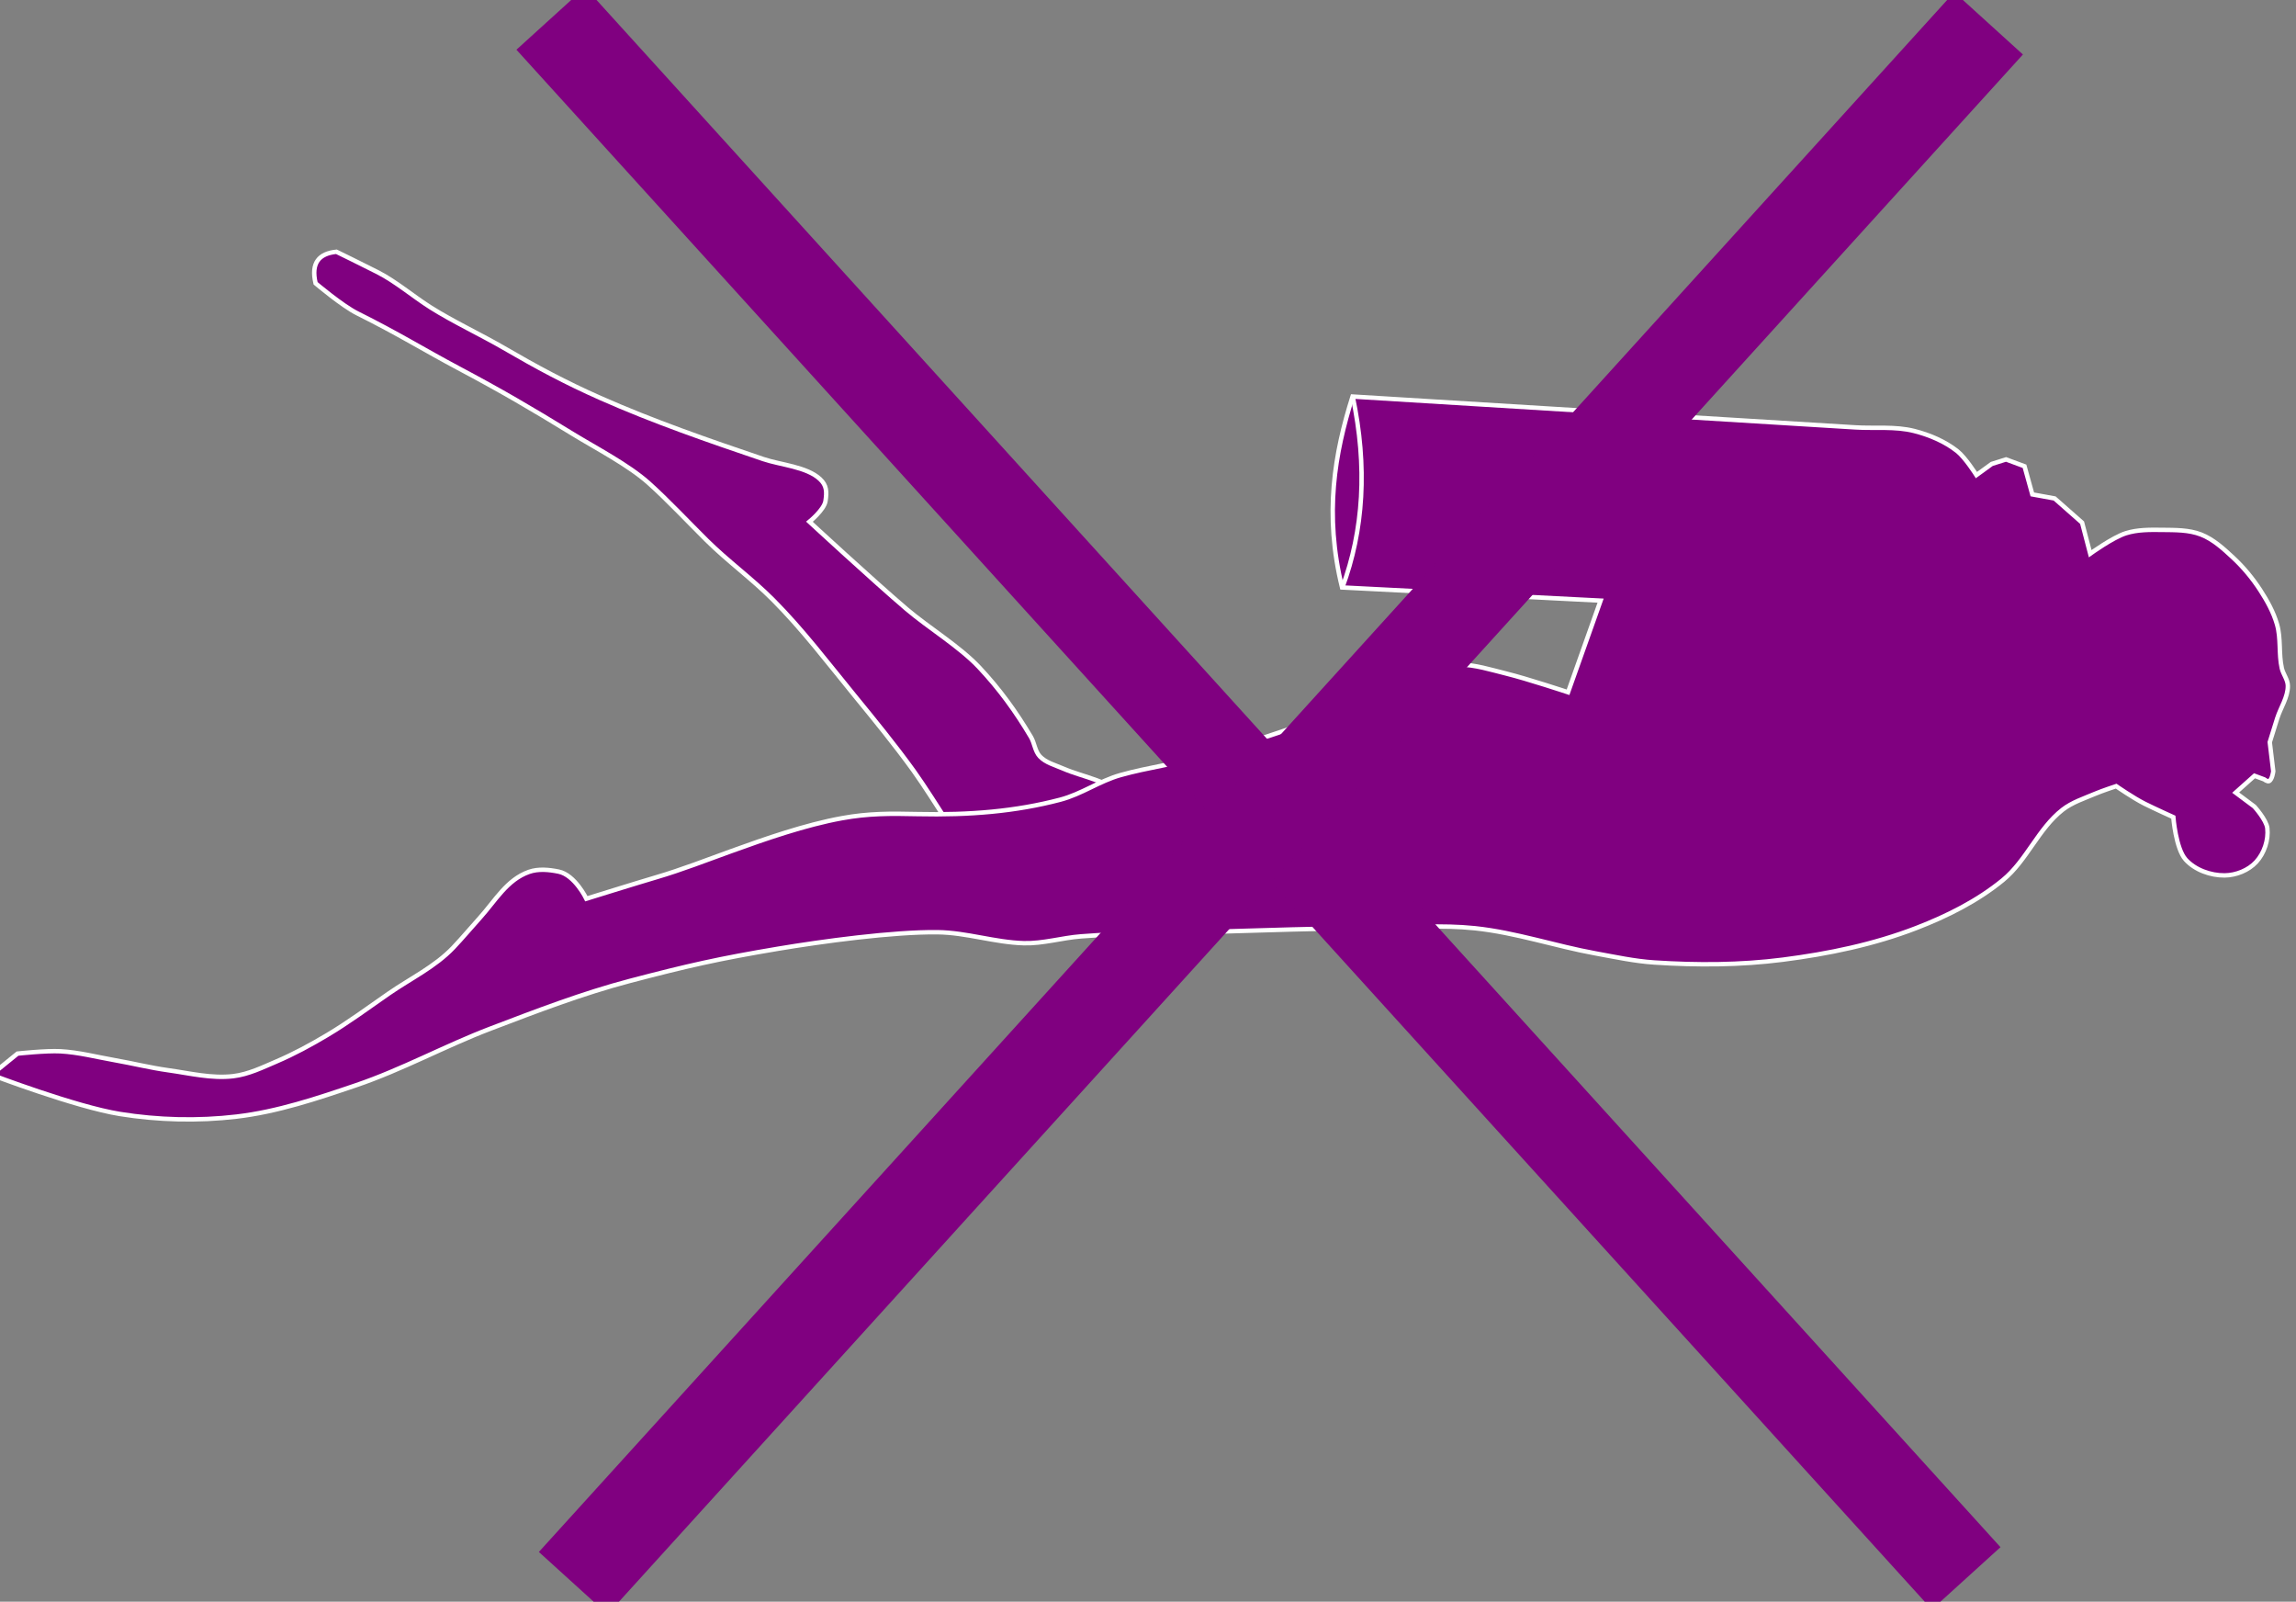 <?xml version="1.0" encoding="UTF-8" standalone="no"?>
<!-- Created with Inkscape (http://www.inkscape.org/) -->

<svg
   xmlns:dc="http://purl.org/dc/elements/1.1/"
   xmlns:cc="http://creativecommons.org/ns#"
   xmlns:rdf="http://www.w3.org/1999/02/22-rdf-syntax-ns#"
   xmlns:svg="http://www.w3.org/2000/svg"
   xmlns="http://www.w3.org/2000/svg"
   xmlns:sodipodi="http://sodipodi.sourceforge.net/DTD/sodipodi-0.dtd"
   xmlns:inkscape="http://www.inkscape.org/namespaces/inkscape"
   width="61.902"
   height="43.175"
   id="svg2184"
   sodipodi:version="0.32"
   inkscape:version="0.48.2 r9819"
   sodipodi:modified="true"
   version="1.0"
   sodipodi:docname="Nb_no.svg">
  <rect width="100%" height="100%" fill="#808080" stroke="none"/>
  <title
     id="title2988">Nb: No Diving Zone (Norwegian Symbol)</title>
  <defs
     id="defs2186" />
  <sodipodi:namedview
     id="base"
     pagecolor="#ffffff"
     bordercolor="#666666"
     borderopacity="1.0"
     inkscape:pageopacity="0.0"
     inkscape:pageshadow="2"
     inkscape:zoom="11.974661"
     inkscape:cx="1.5555869"
     inkscape:cy="21.58725"
     inkscape:document-units="px"
     inkscape:current-layer="layer1"
     inkscape:window-width="1280"
     inkscape:window-height="715"
     inkscape:window-x="-8"
     inkscape:window-y="0"
     showgrid="false"
     inkscape:window-maximized="0" />
  <g
     inkscape:label="Camada 1"
     inkscape:groupmode="layer"
     id="layer1"
     transform="translate(-166.192,-125.233)">
    <g
       style="display:inline;fill:#800080;fill-opacity:1"
       id="g3878-1-2-7-4-3-0-7"
       transform="matrix(0.186,6.894441e-2,-6.894441e-2,0.186,269.597,212.515)">
      <path
         sodipodi:nodetypes="csssssscsssssssccsssssssscc"
         inkscape:connector-curvature="0"
         id="path2997-7-45-7-5-8-2-8"
         d="M -458.113,-183.601 C -458.113,-183.601 -462.755,-183.771 -465.077,-183.78 C -466.714,-183.786 -468.353,-183.601 -469.988,-183.691 C -471.156,-183.754 -472.419,-183.621 -473.47,-184.137 C -474.339,-184.564 -474.771,-185.581 -475.523,-186.191 C -478.667,-188.736 -481.767,-190.801 -485.386,-192.608 C -488.873,-194.35 -493.782,-195.284 -497.442,-196.626 C -503.188,-198.734 -513.916,-203.155 -513.916,-203.155 C -513.916,-203.155 -512.602,-205.387 -512.845,-206.548 C -513.104,-207.786 -513.419,-208.601 -514.587,-209.089 C -516.87,-210.043 -520.282,-209.028 -522.755,-208.958 C -530.639,-208.736 -538.544,-208.557 -546.416,-209.048 C -551.593,-209.371 -555.932,-209.972 -561.042,-210.86 C -564.467,-211.455 -568.818,-211.826 -572.29,-212.561 C -575.126,-213.162 -577.902,-214.215 -580.723,-214.551 C -582.911,-214.811 -586.952,-215.208 -586.952,-215.208 C -589.065,-214.169 -589.7,-212.593 -588.113,-210.208 C -588.113,-210.208 -583.668,-208.595 -581.364,-208.348 C -575.188,-207.686 -571.076,-206.834 -565.896,-206.138 C -559.324,-205.256 -554.787,-204.458 -548.282,-203.171 C -544.616,-202.446 -539.701,-201.853 -536.223,-200.488 C -533.102,-199.264 -529.206,-197.327 -526.153,-195.942 C -522.393,-194.238 -518.632,-193.22 -514.883,-191.491 C -509.716,-189.109 -504.893,-186.035 -499.984,-183.158 C -496.235,-180.96 -492.481,-178.759 -488.872,-176.339 C -486.959,-175.056 -483.291,-172.262 -483.291,-172.262 L -477.934,-167.262"
         style="fill:#800080;stroke:#ffffff;stroke-width:0.6;stroke-linecap:butt;stroke-linejoin:miter;stroke-miterlimit:4;stroke-dasharray:none;stroke-opacity:1;fill-opacity:1" />
      <path
         sodipodi:nodetypes="cssssssssssssssssssscscssssccccsccsssssssssccccccccsssccccssssssssssscssssssssssscc"
         inkscape:connector-curvature="0"
         id="path3000-4-5-1-2-6-0-7"
         d="M -592.041,-94.048 C -592.041,-94.048 -579.793,-93.937 -573.827,-95.119 C -568.638,-96.147 -563.538,-97.893 -558.827,-100.298 C -553.841,-102.843 -549.421,-106.409 -545.077,-109.941 C -539.947,-114.111 -535.587,-119.157 -530.613,-123.512 C -525.583,-127.915 -520.549,-132.351 -515.077,-136.191 C -508.433,-140.852 -504.793,-143.221 -497.755,-147.262 C -492.511,-150.273 -483.897,-154.871 -478.202,-156.905 C -474.496,-158.228 -470.408,-158.315 -466.684,-159.583 C -464.214,-160.424 -462.089,-162.063 -459.72,-163.155 C -454.459,-165.58 -449.017,-167.589 -443.648,-169.762 C -436.64,-172.598 -429.639,-175.456 -422.577,-178.155 C -418.373,-179.762 -414.259,-181.683 -409.898,-182.798 C -404.474,-184.184 -398.803,-184.32 -393.291,-185.298 C -390.659,-185.765 -387.996,-186.142 -385.434,-186.905 C -379.851,-188.566 -374.344,-190.631 -369.184,-193.333 C -363.67,-196.22 -358.309,-199.566 -353.648,-203.691 C -350.297,-206.655 -347.158,-210.007 -344.898,-213.869 C -342.787,-217.477 -342.813,-222.1 -340.613,-225.655 C -339.748,-227.051 -338.414,-228.099 -337.22,-229.226 C -336.483,-229.922 -334.898,-231.191 -334.898,-231.191 C -334.898,-231.191 -332.159,-230.487 -330.434,-230.298 C -328.937,-230.133 -326.148,-229.941 -326.148,-229.941 C -326.148,-229.941 -324.349,-226.047 -322.577,-225.119 C -320.888,-224.235 -318.644,-224.263 -316.863,-224.941 C -315.406,-225.495 -314.059,-226.713 -313.47,-228.155 C -312.862,-229.644 -312.925,-231.54 -313.648,-232.976 C -314.163,-233.998 -316.327,-235.119 -316.327,-235.119 L -319.363,-236.012 L -317.755,-239.048 L -316.371,-239.048 C -316.371,-239.048 -315.83,-238.884 -315.657,-239.048 C -315.303,-239.385 -315.583,-240.514 -315.583,-240.514 L -317.398,-244.048 C -317.398,-244.048 -317.525,-246.309 -317.577,-247.441 C -317.647,-248.988 -317.207,-250.635 -317.755,-252.083 C -318.055,-252.875 -318.903,-253.338 -319.363,-254.048 C -320.448,-255.723 -320.854,-257.8 -322.041,-259.405 C -323.067,-260.793 -324.407,-261.945 -325.791,-262.976 C -327.331,-264.123 -329.019,-265.096 -330.791,-265.833 C -332.444,-266.521 -334.179,-267.233 -335.97,-267.262 C -337.745,-267.291 -339.475,-266.608 -341.148,-266.012 C -342.703,-265.458 -344.31,-264.884 -345.613,-263.869 C -347.08,-262.726 -349.184,-259.583 -349.184,-259.583 L -351.684,-263.155 L -356.327,-264.941 L -359.363,-264.405 L -361.684,-267.619 L -364.363,-267.619 L -365.97,-266.369 L -367.398,-264.226 C -367.398,-264.226 -369.648,-265.943 -370.97,-266.369 C -373.016,-267.029 -375.26,-267.131 -377.398,-266.905 C -380.057,-266.624 -382.517,-265.357 -385.077,-264.583 C -406.922,-257.978 -450.613,-244.762 -450.613,-244.762 C -450.212,-236.666 -448.692,-228.444 -442.934,-219.941 L -409.363,-230.476 L -409.184,-217.262 C -409.184,-217.262 -415.031,-217.056 -417.934,-216.726 C -420.092,-216.481 -422.316,-216.384 -424.363,-215.655 C -426.623,-214.85 -428.769,-213.619 -430.613,-212.083 C -433.307,-209.84 -435.899,-206.078 -438.38,-203.601 C -442.895,-199.095 -447.499,-195.855 -452.577,-191.994 C -455.678,-189.636 -459.161,-187.861 -462.309,-185.566 C -464.743,-183.791 -466.361,-181.314 -468.827,-179.583 C -473.946,-175.99 -479.616,-173.332 -486.327,-171.012 C -489.837,-169.799 -492.597,-168.8 -495.791,-166.905 C -500.117,-164.339 -504.542,-160.692 -508.38,-157.441 C -511.021,-155.204 -513.82,-152.723 -516.595,-150.655 C -518.634,-149.135 -524.541,-144.583 -524.541,-144.583 C -524.541,-144.583 -527.125,-147.078 -529.363,-146.726 C -530.684,-146.519 -532.084,-146.153 -533.113,-145.298 C -535.577,-143.247 -536.034,-140.061 -537.22,-137.083 C -537.85,-135.5 -538.514,-133.651 -539.184,-132.083 C -540.599,-128.774 -543.194,-126.105 -545.255,-123.155 C -547.185,-120.392 -549.031,-117.562 -551.148,-114.941 C -552.763,-112.941 -554.462,-110.996 -556.327,-109.226 C -557.831,-107.799 -559.304,-106.244 -561.148,-105.298 C -563.782,-103.946 -566.829,-103.613 -569.72,-102.976 C -572.138,-102.444 -574.606,-102.172 -577.041,-101.726 C -579.487,-101.279 -581.988,-101.034 -584.363,-100.298 C -586.221,-99.721 -589.72,-97.976 -589.72,-97.976 L -592.041,-94.048 z "
         style="fill:#800080;stroke:#ffffff;stroke-width:0.6;stroke-linecap:butt;stroke-linejoin:miter;stroke-miterlimit:4;stroke-dasharray:none;stroke-opacity:1;display:inline;fill-opacity:1" />
      <path
         sodipodi:nodetypes="cc"
         inkscape:connector-curvature="0"
         id="path3776-0-1-26-9-9-8-8"
         d="M -450.613,-244.807 C -445.373,-236.518 -442.892,-228.229 -442.889,-219.941"
         style="fill:#800080;stroke:#ffffff;stroke-width:0.6;stroke-linecap:butt;stroke-linejoin:miter;stroke-miterlimit:4;stroke-dasharray:none;stroke-opacity:1;fill-opacity:1" />
    </g>
    <path
       style="fill:#800080;fill-rule:evenodd;stroke:#800080;stroke-width:2.5px;stroke-linecap:butt;stroke-linejoin:miter;stroke-opacity:1;fill-opacity:1"
       d="M 181.041,125.733 C 219.201,167.778 219.201,167.778 219.201,167.778"
       id="path2196" />
    <path
       style="fill:#800080;fill-rule:evenodd;stroke:#800080;stroke-width:2.5px;stroke-linecap:butt;stroke-linejoin:miter;stroke-opacity:1;fill-opacity:1"
       d="M 219.806,125.862 C 181.646,167.907 181.646,167.907 181.646,167.907"
       id="path2198" />
  </g>
</svg>
